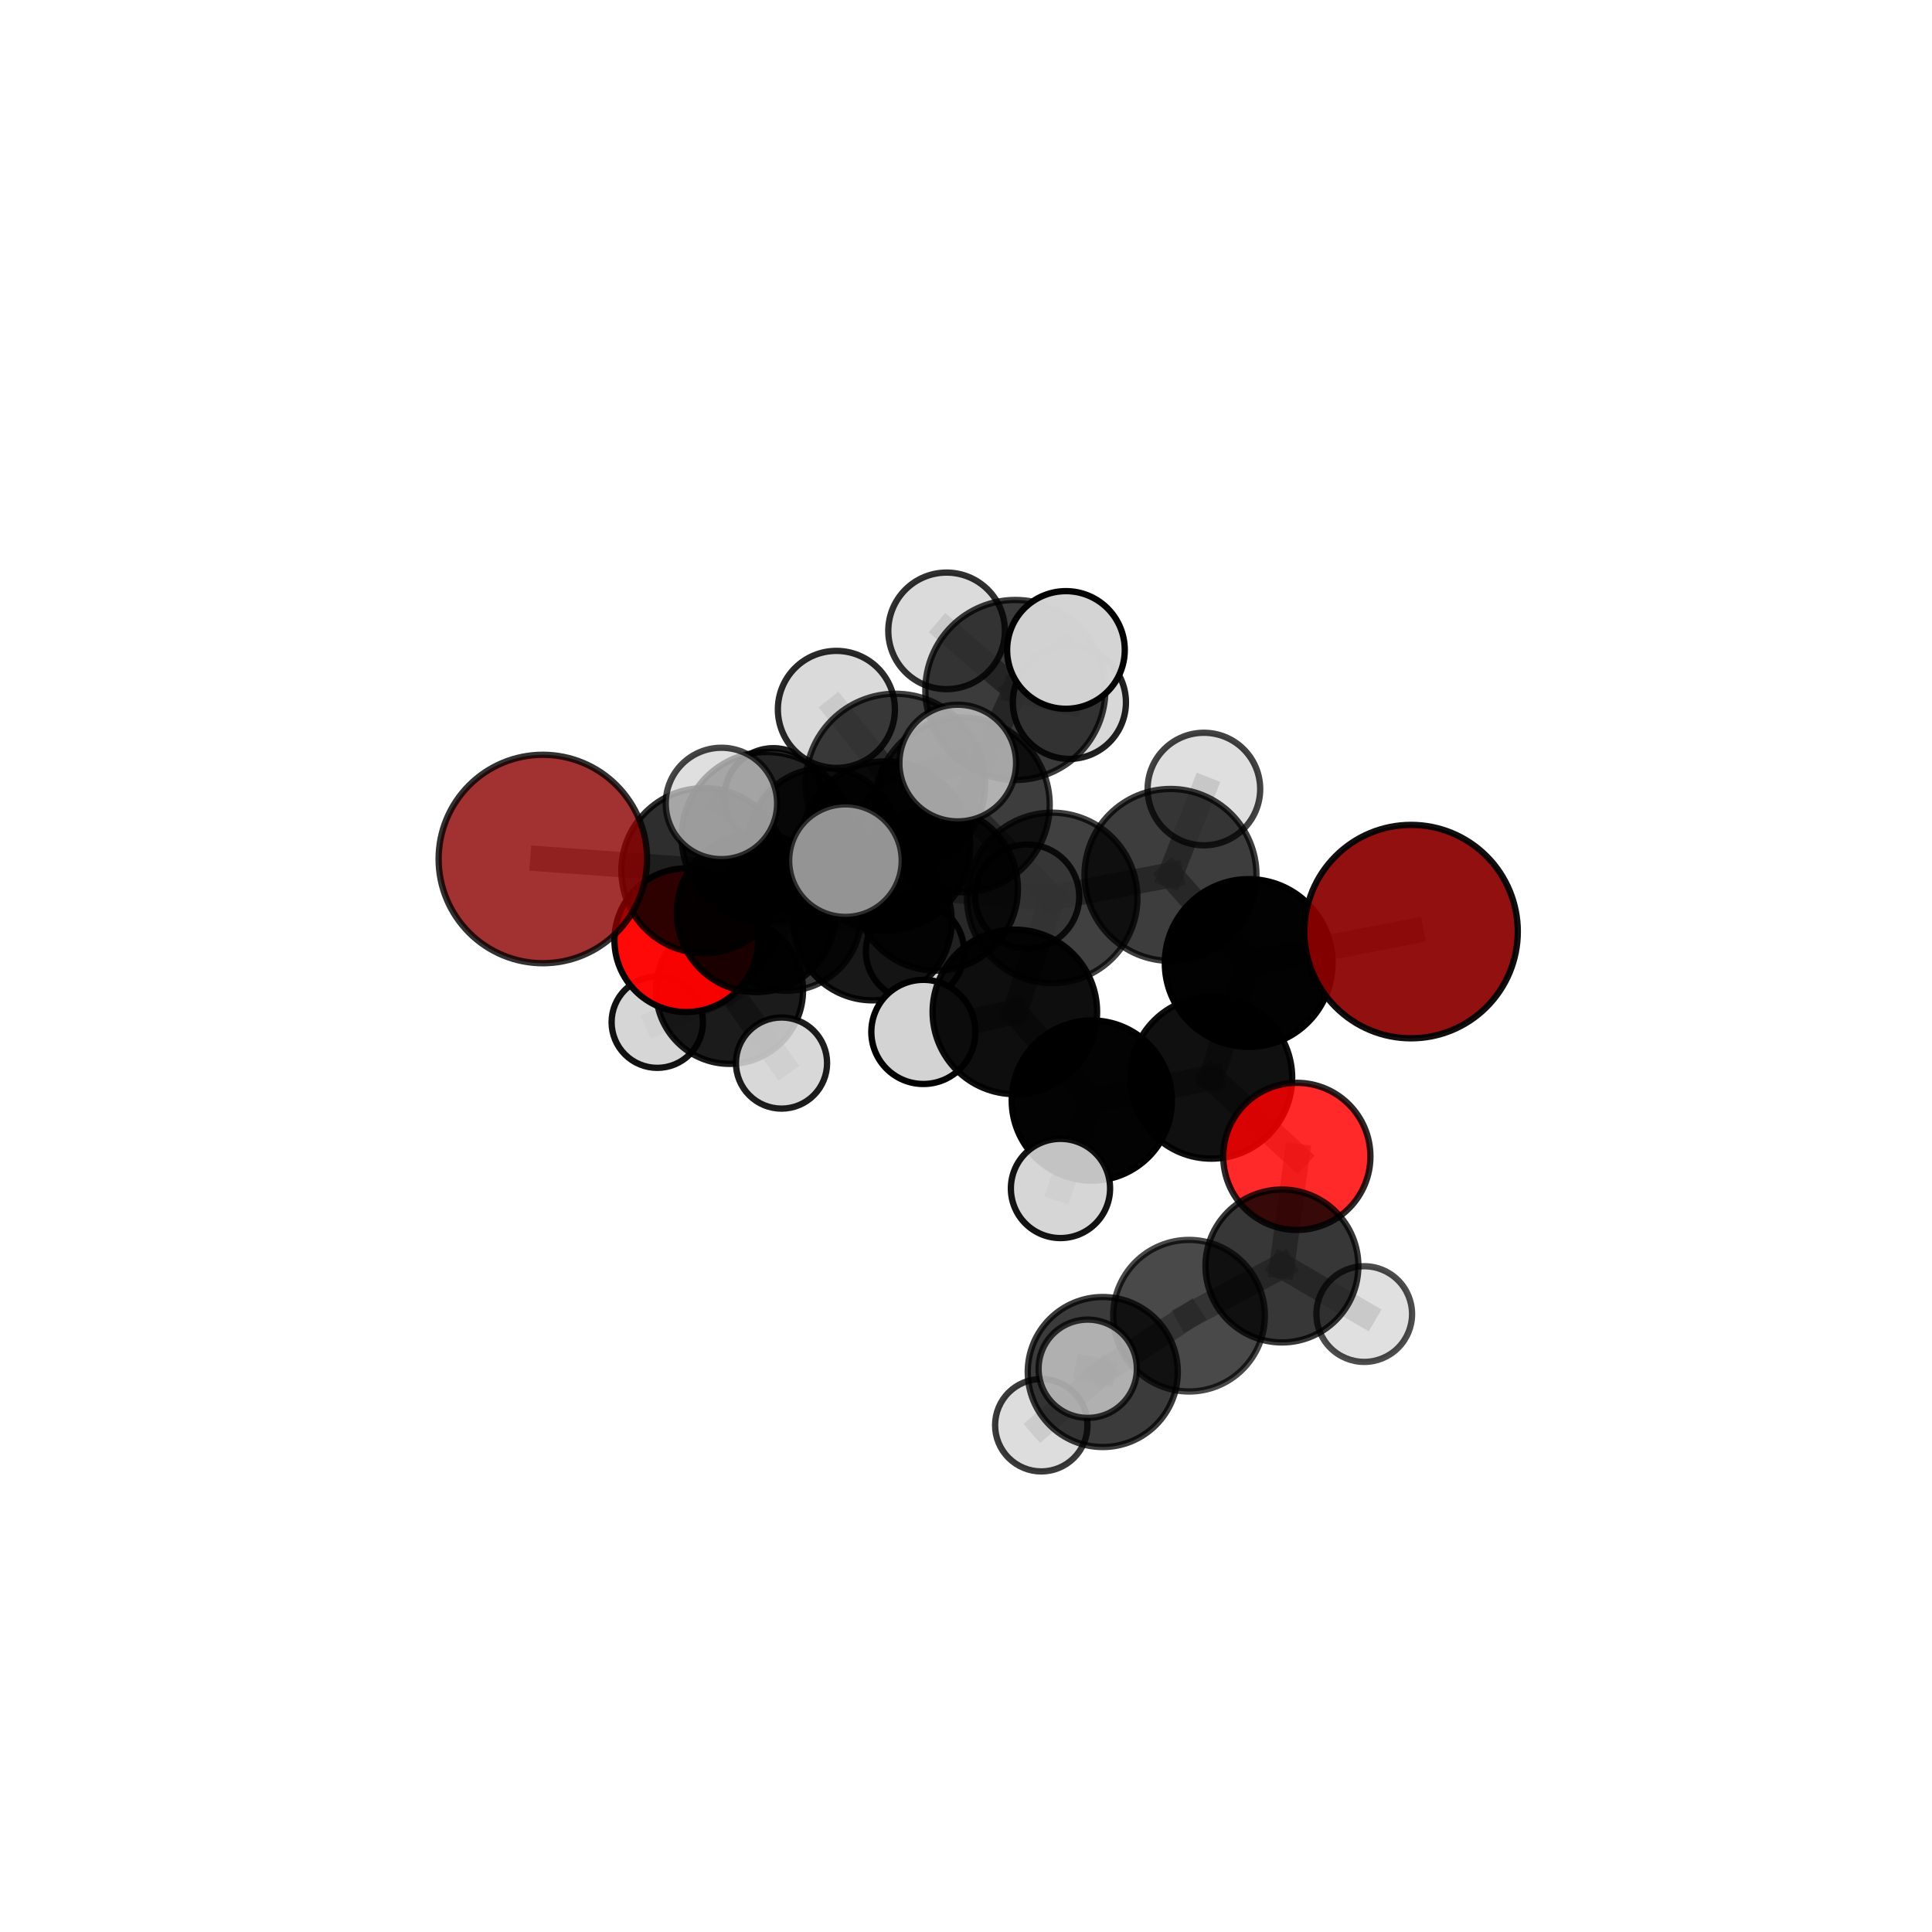 <?xml version="1.0" encoding="utf-8" standalone="no"?>
<!DOCTYPE svg PUBLIC "-//W3C//DTD SVG 1.1//EN"
  "http://www.w3.org/Graphics/SVG/1.1/DTD/svg11.dtd">
<svg xmlns:xlink="http://www.w3.org/1999/xlink" width="153pt" height="153pt" viewBox="0 0 153 153" xmlns="http://www.w3.org/2000/svg" version="1.1">
 <defs>
  <style type="text/css">*{stroke-linejoin: round; stroke-linecap: butt}</style>
 </defs>
 <g id="figure_1">
  <g id="patch_1">
   <path d="M 0 153 
L 153 153 
L 153 0 
L 0 0 
L 0 153 
z
" style="fill: none"/>
  </g>
  <g id="patch_2">
   <path d="M 7.2 145.8 
L 145.8 145.8 
L 145.8 7.2 
L 7.2 7.2 
L 7.2 145.8 
z
" style="fill: none"/>
  </g>
  <g id="axes_1">
   <g id="line2d_1">
    <path d="M 111.746 73.776 
L 98.887 76.263 
" clip-path="url(#pe3d09412db)" style="fill: none; stroke: #808080; stroke-opacity: 0.704; stroke-width: 2; stroke-linecap: square"/>
   </g>
   <g id="line2d_2">
    <path d="M 98.887 76.263 
L 95.924 85.351 
" clip-path="url(#pe3d09412db)" style="fill: none; stroke: #808080; stroke-opacity: 0.68; stroke-width: 2; stroke-linecap: square"/>
   </g>
   <g id="line2d_3">
    <path d="M 42.989 68.026 
L 55.745 68.949 
" clip-path="url(#pe3d09412db)" style="fill: none; stroke: #808080; stroke-opacity: 0.684; stroke-width: 2; stroke-linecap: square"/>
   </g>
   <g id="line2d_4">
    <path d="M 55.745 68.949 
L 59.9 72.27 
" clip-path="url(#pe3d09412db)" style="fill: none; stroke: #808080; stroke-opacity: 0.664; stroke-width: 2; stroke-linecap: square"/>
   </g>
   <g id="line2d_5">
    <path d="M 102.7 91.578 
L 95.924 85.351 
" clip-path="url(#pe3d09412db)" style="fill: none; stroke: #808080; stroke-opacity: 0.652; stroke-width: 2; stroke-linecap: square"/>
   </g>
   <g id="line2d_6">
    <path d="M 102.7 91.578 
L 101.519 100.257 
" clip-path="url(#pe3d09412db)" style="fill: none; stroke: #808080; stroke-opacity: 0.627; stroke-width: 2; stroke-linecap: square"/>
   </g>
   <g id="line2d_7">
    <path d="M 101.519 100.257 
L 94.164 104.193 
" clip-path="url(#pe3d09412db)" style="fill: none; stroke: #808080; stroke-opacity: 0.61; stroke-width: 2; stroke-linecap: square"/>
   </g>
   <g id="line2d_8">
    <path d="M 101.519 100.257 
L 108.037 104.064 
" clip-path="url(#pe3d09412db)" style="fill: none; stroke: #808080; stroke-opacity: 0.605; stroke-width: 2; stroke-linecap: square"/>
   </g>
   <g id="line2d_9">
    <path d="M 54.347 74.455 
L 59.9 72.27 
" clip-path="url(#pe3d09412db)" style="fill: none; stroke: #808080; stroke-opacity: 0.634; stroke-width: 2; stroke-linecap: square"/>
   </g>
   <g id="line2d_10">
    <path d="M 54.347 74.455 
L 57.773 78.429 
" clip-path="url(#pe3d09412db)" style="fill: none; stroke: #808080; stroke-opacity: 0.601; stroke-width: 2; stroke-linecap: square"/>
   </g>
   <g id="line2d_11">
    <path d="M 57.773 78.429 
L 62.284 72.553 
" clip-path="url(#pe3d09412db)" style="fill: none; stroke: #808080; stroke-opacity: 0.588; stroke-width: 2; stroke-linecap: square"/>
   </g>
   <g id="line2d_12">
    <path d="M 57.773 78.429 
L 52.052 80.95 
" clip-path="url(#pe3d09412db)" style="fill: none; stroke: #808080; stroke-opacity: 0.572; stroke-width: 2; stroke-linecap: square"/>
   </g>
   <g id="line2d_13">
    <path d="M 57.773 78.429 
L 61.891 84.186 
" clip-path="url(#pe3d09412db)" style="fill: none; stroke: #808080; stroke-opacity: 0.571; stroke-width: 2; stroke-linecap: square"/>
   </g>
   <g id="line2d_14">
    <path d="M 76.204 63.737 
L 83.328 71.106 
" clip-path="url(#pe3d09412db)" style="fill: none; stroke: #808080; stroke-opacity: 0.727; stroke-width: 2; stroke-linecap: square"/>
   </g>
   <g id="line2d_15">
    <path d="M 76.204 63.737 
L 70.126 67.001 
" clip-path="url(#pe3d09412db)" style="fill: none; stroke: #808080; stroke-opacity: 0.724; stroke-width: 2; stroke-linecap: square"/>
   </g>
   <g id="line2d_16">
    <path d="M 76.204 63.737 
L 80.409 54.641 
" clip-path="url(#pe3d09412db)" style="fill: none; stroke: #808080; stroke-opacity: 0.757; stroke-width: 2; stroke-linecap: square"/>
   </g>
   <g id="line2d_17">
    <path d="M 76.204 63.737 
L 70.91 62.049 
" clip-path="url(#pe3d09412db)" style="fill: none; stroke: #808080; stroke-opacity: 0.756; stroke-width: 2; stroke-linecap: square"/>
   </g>
   <g id="line2d_18">
    <path d="M 83.328 71.106 
L 92.695 69.288 
" clip-path="url(#pe3d09412db)" style="fill: none; stroke: #808080; stroke-opacity: 0.718; stroke-width: 2; stroke-linecap: square"/>
   </g>
   <g id="line2d_19">
    <path d="M 83.328 71.106 
L 80.368 80.136 
" clip-path="url(#pe3d09412db)" style="fill: none; stroke: #808080; stroke-opacity: 0.696; stroke-width: 2; stroke-linecap: square"/>
   </g>
   <g id="line2d_20">
    <path d="M 70.126 67.001 
L 60.718 66.29 
" clip-path="url(#pe3d09412db)" style="fill: none; stroke: #808080; stroke-opacity: 0.71; stroke-width: 2; stroke-linecap: square"/>
   </g>
   <g id="line2d_21">
    <path d="M 70.126 67.001 
L 74.133 70.39 
" clip-path="url(#pe3d09412db)" style="fill: none; stroke: #808080; stroke-opacity: 0.69; stroke-width: 2; stroke-linecap: square"/>
   </g>
   <g id="line2d_22">
    <path d="M 80.409 54.641 
L 74.963 49.961 
" clip-path="url(#pe3d09412db)" style="fill: none; stroke: #808080; stroke-opacity: 0.781; stroke-width: 2; stroke-linecap: square"/>
   </g>
   <g id="line2d_23">
    <path d="M 80.409 54.641 
L 84.415 51.471 
" clip-path="url(#pe3d09412db)" style="fill: none; stroke: #808080; stroke-opacity: 0.787; stroke-width: 2; stroke-linecap: square"/>
   </g>
   <g id="line2d_24">
    <path d="M 80.409 54.641 
L 84.688 55.621 
" clip-path="url(#pe3d09412db)" style="fill: none; stroke: #808080; stroke-opacity: 0.764; stroke-width: 2; stroke-linecap: square"/>
   </g>
   <g id="line2d_25">
    <path d="M 70.91 62.049 
L 66.236 56.179 
" clip-path="url(#pe3d09412db)" style="fill: none; stroke: #808080; stroke-opacity: 0.782; stroke-width: 2; stroke-linecap: square"/>
   </g>
   <g id="line2d_26">
    <path d="M 70.91 62.049 
L 66.953 68.155 
" clip-path="url(#pe3d09412db)" style="fill: none; stroke: #808080; stroke-opacity: 0.76; stroke-width: 2; stroke-linecap: square"/>
   </g>
   <g id="line2d_27">
    <path d="M 70.91 62.049 
L 75.846 60.428 
" clip-path="url(#pe3d09412db)" style="fill: none; stroke: #808080; stroke-opacity: 0.78; stroke-width: 2; stroke-linecap: square"/>
   </g>
   <g id="line2d_28">
    <path d="M 92.695 69.288 
L 98.887 76.263 
" clip-path="url(#pe3d09412db)" style="fill: none; stroke: #808080; stroke-opacity: 0.71; stroke-width: 2; stroke-linecap: square"/>
   </g>
   <g id="line2d_29">
    <path d="M 92.695 69.288 
L 95.34 62.487 
" clip-path="url(#pe3d09412db)" style="fill: none; stroke: #808080; stroke-opacity: 0.736; stroke-width: 2; stroke-linecap: square"/>
   </g>
   <g id="line2d_30">
    <path d="M 80.368 80.136 
L 86.462 87.156 
" clip-path="url(#pe3d09412db)" style="fill: none; stroke: #808080; stroke-opacity: 0.666; stroke-width: 2; stroke-linecap: square"/>
   </g>
   <g id="line2d_31">
    <path d="M 80.368 80.136 
L 73.127 81.72 
" clip-path="url(#pe3d09412db)" style="fill: none; stroke: #808080; stroke-opacity: 0.674; stroke-width: 2; stroke-linecap: square"/>
   </g>
   <g id="line2d_32">
    <path d="M 60.718 66.29 
L 55.745 68.949 
" clip-path="url(#pe3d09412db)" style="fill: none; stroke: #808080; stroke-opacity: 0.697; stroke-width: 2; stroke-linecap: square"/>
   </g>
   <g id="line2d_33">
    <path d="M 60.718 66.29 
L 57.133 63.627 
" clip-path="url(#pe3d09412db)" style="fill: none; stroke: #808080; stroke-opacity: 0.725; stroke-width: 2; stroke-linecap: square"/>
   </g>
   <g id="line2d_34">
    <path d="M 74.133 70.39 
L 69.103 72.951 
" clip-path="url(#pe3d09412db)" style="fill: none; stroke: #808080; stroke-opacity: 0.658; stroke-width: 2; stroke-linecap: square"/>
   </g>
   <g id="line2d_35">
    <path d="M 74.133 70.39 
L 81.346 70.999 
" clip-path="url(#pe3d09412db)" style="fill: none; stroke: #808080; stroke-opacity: 0.671; stroke-width: 2; stroke-linecap: square"/>
   </g>
   <g id="line2d_36">
    <path d="M 86.462 87.156 
L 95.924 85.351 
" clip-path="url(#pe3d09412db)" style="fill: none; stroke: #808080; stroke-opacity: 0.658; stroke-width: 2; stroke-linecap: square"/>
   </g>
   <g id="line2d_37">
    <path d="M 86.462 87.156 
L 83.982 94.118 
" clip-path="url(#pe3d09412db)" style="fill: none; stroke: #808080; stroke-opacity: 0.64; stroke-width: 2; stroke-linecap: square"/>
   </g>
   <g id="line2d_38">
    <path d="M 69.103 72.951 
L 59.9 72.27 
" clip-path="url(#pe3d09412db)" style="fill: none; stroke: #808080; stroke-opacity: 0.645; stroke-width: 2; stroke-linecap: square"/>
   </g>
   <g id="line2d_39">
    <path d="M 69.103 72.951 
L 72.458 75.34 
" clip-path="url(#pe3d09412db)" style="fill: none; stroke: #808080; stroke-opacity: 0.63; stroke-width: 2; stroke-linecap: square"/>
   </g>
   <g id="line2d_40">
    <path d="M 94.164 104.193 
L 87.331 108.654 
" clip-path="url(#pe3d09412db)" style="fill: none; stroke: #808080; stroke-opacity: 0.602; stroke-width: 2; stroke-linecap: square"/>
   </g>
   <g id="line2d_41">
    <path d="M 62.284 72.553 
L 65.247 66.841 
" clip-path="url(#pe3d09412db)" style="fill: none; stroke: #808080; stroke-opacity: 0.6; stroke-width: 2; stroke-linecap: square"/>
   </g>
   <g id="line2d_42">
    <path d="M 87.331 108.654 
L 82.463 112.867 
" clip-path="url(#pe3d09412db)" style="fill: none; stroke: #808080; stroke-opacity: 0.584; stroke-width: 2; stroke-linecap: square"/>
   </g>
   <g id="line2d_43">
    <path d="M 87.331 108.654 
L 86.139 108.395 
" clip-path="url(#pe3d09412db)" style="fill: none; stroke: #808080; stroke-opacity: 0.608; stroke-width: 2; stroke-linecap: square"/>
   </g>
   <g id="line2d_44">
    <path d="M 65.247 66.841 
L 61.243 63.114 
" clip-path="url(#pe3d09412db)" style="fill: none; stroke: #808080; stroke-opacity: 0.61; stroke-width: 2; stroke-linecap: square"/>
   </g>
   <g id="line2d_45">
    <path d="M 65.247 66.841 
L 72.025 65.288 
" clip-path="url(#pe3d09412db)" style="fill: none; stroke: #808080; stroke-opacity: 0.609; stroke-width: 2; stroke-linecap: square"/>
   </g>
   <g id="Path3DCollection_1">
    <path d="M 61.243 66.979 
C 62.268 66.979 63.251 66.572 63.975 65.847 
C 64.7 65.122 65.107 64.139 65.107 63.114 
C 65.107 62.089 64.7 61.106 63.975 60.381 
C 63.251 59.656 62.268 59.249 61.243 59.249 
C 60.218 59.249 59.234 59.656 58.51 60.381 
C 57.785 61.106 57.378 62.089 57.378 63.114 
C 57.378 64.139 57.785 65.122 58.51 65.847 
C 59.234 66.572 60.218 66.979 61.243 66.979 
z
" clip-path="url(#pe3d09412db)" style="fill: #d3d3d3; fill-opacity: 0.888; stroke: #000000; stroke-opacity: 0.888; stroke-width: 0.5"/>
    <path d="M 72.025 69.149 
C 73.049 69.149 74.031 68.742 74.755 68.018 
C 75.479 67.294 75.886 66.312 75.886 65.288 
C 75.886 64.265 75.479 63.283 74.755 62.559 
C 74.031 61.835 73.049 61.428 72.025 61.428 
C 71.001 61.428 70.019 61.835 69.295 62.559 
C 68.572 63.283 68.165 64.265 68.165 65.288 
C 68.165 66.312 68.572 67.294 69.295 68.018 
C 70.019 68.742 71.001 69.149 72.025 69.149 
z
" clip-path="url(#pe3d09412db)" style="fill: #d3d3d3; fill-opacity: 0.858; stroke: #000000; stroke-opacity: 0.858; stroke-width: 0.5"/>
    <path d="M 65.247 72.847 
C 66.84 72.847 68.368 72.214 69.494 71.087 
C 70.62 69.961 71.253 68.434 71.253 66.841 
C 71.253 65.248 70.62 63.72 69.494 62.594 
C 68.368 61.468 66.84 60.835 65.247 60.835 
C 63.655 60.835 62.127 61.468 61.001 62.594 
C 59.875 63.72 59.242 65.248 59.242 66.841 
C 59.242 68.434 59.875 69.961 61.001 71.087 
C 62.127 72.214 63.655 72.847 65.247 72.847 
z
" clip-path="url(#pe3d09412db)" style="fill-opacity: 0.801; stroke: #000000; stroke-opacity: 0.801; stroke-width: 0.5"/>
    <path d="M 62.284 78.463 
C 63.851 78.463 65.354 77.84 66.463 76.732 
C 67.571 75.624 68.194 74.121 68.194 72.553 
C 68.194 70.986 67.571 69.483 66.463 68.374 
C 65.354 67.266 63.851 66.643 62.284 66.643 
C 60.716 66.643 59.213 67.266 58.105 68.374 
C 56.996 69.483 56.374 70.986 56.374 72.553 
C 56.374 74.121 56.996 75.624 58.105 76.732 
C 59.213 77.84 60.716 78.463 62.284 78.463 
z
" clip-path="url(#pe3d09412db)" style="fill-opacity: 0.775; stroke: #000000; stroke-opacity: 0.775; stroke-width: 0.5"/>
    <path d="M 52.052 84.567 
C 53.011 84.567 53.931 84.186 54.609 83.508 
C 55.288 82.83 55.669 81.909 55.669 80.95 
C 55.669 79.991 55.288 79.071 54.609 78.392 
C 53.931 77.714 53.011 77.333 52.052 77.333 
C 51.092 77.333 50.172 77.714 49.494 78.392 
C 48.815 79.071 48.434 79.991 48.434 80.95 
C 48.434 81.909 48.815 82.83 49.494 83.508 
C 50.172 84.186 51.092 84.567 52.052 84.567 
z
" clip-path="url(#pe3d09412db)" style="fill: #d3d3d3; fill-opacity: 0.926; stroke: #000000; stroke-opacity: 0.926; stroke-width: 0.5"/>
    <path d="M 57.773 84.25 
C 59.317 84.25 60.798 83.637 61.89 82.545 
C 62.982 81.454 63.595 79.973 63.595 78.429 
C 63.595 76.885 62.982 75.404 61.89 74.312 
C 60.798 73.22 59.317 72.607 57.773 72.607 
C 56.229 72.607 54.749 73.22 53.657 74.312 
C 52.565 75.404 51.952 76.885 51.952 78.429 
C 51.952 79.973 52.565 81.454 53.657 82.545 
C 54.749 83.637 56.229 84.25 57.773 84.25 
z
" clip-path="url(#pe3d09412db)" style="fill-opacity: 0.892; stroke: #000000; stroke-opacity: 0.892; stroke-width: 0.5"/>
    <path d="M 61.891 87.795 
C 62.848 87.795 63.766 87.415 64.443 86.738 
C 65.119 86.061 65.499 85.143 65.499 84.186 
C 65.499 83.229 65.119 82.312 64.443 81.635 
C 63.766 80.958 62.848 80.578 61.891 80.578 
C 60.934 80.578 60.016 80.958 59.34 81.635 
C 58.663 82.312 58.283 83.229 58.283 84.186 
C 58.283 85.143 58.663 86.061 59.34 86.738 
C 60.016 87.415 60.934 87.795 61.891 87.795 
z
" clip-path="url(#pe3d09412db)" style="fill: #d3d3d3; fill-opacity: 0.885; stroke: #000000; stroke-opacity: 0.885; stroke-width: 0.5"/>
    <path d="M 54.347 80.143 
C 55.856 80.143 57.303 79.544 58.369 78.477 
C 59.436 77.411 60.035 75.964 60.035 74.455 
C 60.035 72.947 59.436 71.5 58.369 70.433 
C 57.303 69.366 55.856 68.767 54.347 68.767 
C 52.839 68.767 51.392 69.366 50.325 70.433 
C 49.259 71.5 48.659 72.947 48.659 74.455 
C 48.659 75.964 49.259 77.411 50.325 78.477 
C 51.392 79.544 52.839 80.143 54.347 80.143 
z
" clip-path="url(#pe3d09412db)" style="fill: #ff0000; fill-opacity: 0.966; stroke: #000000; stroke-opacity: 0.966; stroke-width: 0.5"/>
    <path d="M 72.458 79.226 
C 73.489 79.226 74.477 78.816 75.206 78.088 
C 75.934 77.359 76.344 76.371 76.344 75.34 
C 76.344 74.31 75.934 73.322 75.206 72.593 
C 74.477 71.864 73.489 71.455 72.458 71.455 
C 71.428 71.455 70.439 71.864 69.711 72.593 
C 68.982 73.322 68.573 74.31 68.573 75.34 
C 68.573 76.371 68.982 77.359 69.711 78.088 
C 70.439 78.816 71.428 79.226 72.458 79.226 
z
" clip-path="url(#pe3d09412db)" style="fill: #d3d3d3; fill-opacity: 0.963; stroke: #000000; stroke-opacity: 0.963; stroke-width: 0.5"/>
    <path d="M 69.103 79.221 
C 70.766 79.221 72.361 78.56 73.536 77.384 
C 74.712 76.209 75.373 74.614 75.373 72.951 
C 75.373 71.289 74.712 69.694 73.536 68.518 
C 72.361 67.343 70.766 66.682 69.103 66.682 
C 67.441 66.682 65.846 67.343 64.67 68.518 
C 63.494 69.694 62.834 71.289 62.834 72.951 
C 62.834 74.614 63.494 76.209 64.67 77.384 
C 65.846 78.56 67.441 79.221 69.103 79.221 
z
" clip-path="url(#pe3d09412db)" style="fill-opacity: 0.903; stroke: #000000; stroke-opacity: 0.903; stroke-width: 0.5"/>
    <path d="M 59.9 78.567 
C 61.57 78.567 63.172 77.904 64.353 76.723 
C 65.533 75.542 66.197 73.94 66.197 72.27 
C 66.197 70.6 65.533 68.999 64.353 67.818 
C 63.172 66.637 61.57 65.973 59.9 65.973 
C 58.23 65.973 56.628 66.637 55.447 67.818 
C 54.267 68.999 53.603 70.6 53.603 72.27 
C 53.603 73.94 54.267 75.542 55.447 76.723 
C 56.628 77.904 58.23 78.567 59.9 78.567 
z
" clip-path="url(#pe3d09412db)" style="fill-opacity: 0.89; stroke: #000000; stroke-opacity: 0.89; stroke-width: 0.5"/>
    <path d="M 81.346 75.12 
C 82.439 75.12 83.487 74.686 84.26 73.913 
C 85.033 73.141 85.467 72.092 85.467 70.999 
C 85.467 69.907 85.033 68.858 84.26 68.086 
C 83.487 67.313 82.439 66.879 81.346 66.879 
C 80.253 66.879 79.205 67.313 78.432 68.086 
C 77.659 68.858 77.225 69.907 77.225 70.999 
C 77.225 72.092 77.659 73.141 78.432 73.913 
C 79.205 74.686 80.253 75.12 81.346 75.12 
z
" clip-path="url(#pe3d09412db)" style="fill: #d3d3d3; fill-opacity: 0.848; stroke: #000000; stroke-opacity: 0.848; stroke-width: 0.5"/>
    <path d="M 74.133 76.867 
C 75.851 76.867 77.499 76.185 78.714 74.97 
C 79.928 73.755 80.611 72.108 80.611 70.39 
C 80.611 68.672 79.928 67.024 78.714 65.809 
C 77.499 64.595 75.851 63.912 74.133 63.912 
C 72.415 63.912 70.768 64.595 69.553 65.809 
C 68.338 67.024 67.656 68.672 67.656 70.39 
C 67.656 72.108 68.338 73.755 69.553 74.97 
C 70.768 76.185 72.415 76.867 74.133 76.867 
z
" clip-path="url(#pe3d09412db)" style="fill-opacity: 0.842; stroke: #000000; stroke-opacity: 0.842; stroke-width: 0.5"/>
    <path d="M 55.745 75.484 
C 57.478 75.484 59.141 74.796 60.366 73.57 
C 61.592 72.345 62.28 70.682 62.28 68.949 
C 62.28 67.216 61.592 65.553 60.366 64.328 
C 59.141 63.102 57.478 62.414 55.745 62.414 
C 54.012 62.414 52.349 63.102 51.124 64.328 
C 49.898 65.553 49.21 67.216 49.21 68.949 
C 49.21 70.682 49.898 72.345 51.124 73.57 
C 52.349 74.796 54.012 75.484 55.745 75.484 
z
" clip-path="url(#pe3d09412db)" style="fill-opacity: 0.817; stroke: #000000; stroke-opacity: 0.817; stroke-width: 0.5"/>
    <path d="M 42.989 76.281 
C 45.178 76.281 47.278 75.411 48.826 73.863 
C 50.374 72.315 51.244 70.215 51.244 68.026 
C 51.244 65.837 50.374 63.737 48.826 62.189 
C 47.278 60.641 45.178 59.772 42.989 59.772 
C 40.8 59.772 38.701 60.641 37.153 62.189 
C 35.605 63.737 34.735 65.837 34.735 68.026 
C 34.735 70.215 35.605 72.315 37.153 73.863 
C 38.701 75.411 40.8 76.281 42.989 76.281 
z
" clip-path="url(#pe3d09412db)" style="fill: #8b0000; fill-opacity: 0.804; stroke: #000000; stroke-opacity: 0.804; stroke-width: 0.5"/>
    <path d="M 84.688 60.1 
C 85.876 60.1 87.015 59.628 87.855 58.788 
C 88.695 57.948 89.167 56.809 89.167 55.621 
C 89.167 54.433 88.695 53.294 87.855 52.454 
C 87.015 51.614 85.876 51.143 84.688 51.143 
C 83.5 51.143 82.361 51.614 81.521 52.454 
C 80.681 53.294 80.21 54.433 80.21 55.621 
C 80.21 56.809 80.681 57.948 81.521 58.788 
C 82.361 59.628 83.5 60.1 84.688 60.1 
z
" clip-path="url(#pe3d09412db)" style="fill: #d3d3d3; fill-opacity: 0.872; stroke: #000000; stroke-opacity: 0.872; stroke-width: 0.5"/>
    <path d="M 70.126 73.711 
C 71.906 73.711 73.613 73.004 74.871 71.746 
C 76.129 70.487 76.836 68.781 76.836 67.001 
C 76.836 65.222 76.129 63.515 74.871 62.257 
C 73.613 60.998 71.906 60.291 70.126 60.291 
C 68.347 60.291 66.64 60.998 65.382 62.257 
C 64.124 63.515 63.417 65.222 63.417 67.001 
C 63.417 68.781 64.124 70.487 65.382 71.746 
C 66.64 73.004 68.347 73.711 70.126 73.711 
z
" clip-path="url(#pe3d09412db)" style="fill-opacity: 0.852; stroke: #000000; stroke-opacity: 0.852; stroke-width: 0.5"/>
    <path d="M 60.718 73.025 
C 62.505 73.025 64.218 72.315 65.481 71.052 
C 66.744 69.789 67.454 68.076 67.454 66.29 
C 67.454 64.503 66.744 62.79 65.481 61.527 
C 64.218 60.264 62.505 59.554 60.718 59.554 
C 58.932 59.554 57.219 60.264 55.956 61.527 
C 54.693 62.79 53.983 64.503 53.983 66.29 
C 53.983 68.076 54.693 69.789 55.956 71.052 
C 57.219 72.315 58.932 73.025 60.718 73.025 
z
" clip-path="url(#pe3d09412db)" style="fill-opacity: 0.829; stroke: #000000; stroke-opacity: 0.829; stroke-width: 0.5"/>
    <path d="M 74.963 54.577 
C 76.187 54.577 77.362 54.091 78.228 53.225 
C 79.093 52.359 79.58 51.185 79.58 49.961 
C 79.58 48.736 79.093 47.562 78.228 46.696 
C 77.362 45.83 76.187 45.344 74.963 45.344 
C 73.739 45.344 72.564 45.83 71.698 46.696 
C 70.833 47.562 70.346 48.736 70.346 49.961 
C 70.346 51.185 70.833 52.359 71.698 53.225 
C 72.564 54.091 73.739 54.577 74.963 54.577 
z
" clip-path="url(#pe3d09412db)" style="fill: #d3d3d3; fill-opacity: 0.809; stroke: #000000; stroke-opacity: 0.809; stroke-width: 0.5"/>
    <path d="M 80.409 61.77 
C 82.3 61.77 84.113 61.018 85.45 59.682 
C 86.787 58.345 87.538 56.531 87.538 54.641 
C 87.538 52.75 86.787 50.937 85.45 49.6 
C 84.113 48.263 82.3 47.512 80.409 47.512 
C 78.518 47.512 76.705 48.263 75.368 49.6 
C 74.031 50.937 73.28 52.75 73.28 54.641 
C 73.28 56.531 74.031 58.345 75.368 59.682 
C 76.705 61.018 78.518 61.77 80.409 61.77 
z
" clip-path="url(#pe3d09412db)" style="fill-opacity: 0.767; stroke: #000000; stroke-opacity: 0.767; stroke-width: 0.5"/>
    <path d="M 57.133 68.037 
C 58.302 68.037 59.424 67.573 60.251 66.746 
C 61.078 65.919 61.543 64.797 61.543 63.627 
C 61.543 62.457 61.078 61.335 60.251 60.508 
C 59.424 59.681 58.302 59.217 57.133 59.217 
C 55.963 59.217 54.841 59.681 54.014 60.508 
C 53.187 61.335 52.722 62.457 52.722 63.627 
C 52.722 64.797 53.187 65.919 54.014 66.746 
C 54.841 67.573 55.963 68.037 57.133 68.037 
z
" clip-path="url(#pe3d09412db)" style="fill: #d3d3d3; fill-opacity: 0.728; stroke: #000000; stroke-opacity: 0.728; stroke-width: 0.5"/>
    <path d="M 76.204 70.663 
C 78.041 70.663 79.802 69.933 81.101 68.634 
C 82.4 67.336 83.13 65.574 83.13 63.737 
C 83.13 61.901 82.4 60.139 81.101 58.84 
C 79.802 57.541 78.041 56.812 76.204 56.812 
C 74.367 56.812 72.606 57.541 71.307 58.84 
C 70.008 60.139 69.278 61.901 69.278 63.737 
C 69.278 65.574 70.008 67.336 71.307 68.634 
C 72.606 69.933 74.367 70.663 76.204 70.663 
z
" clip-path="url(#pe3d09412db)" style="fill-opacity: 0.758; stroke: #000000; stroke-opacity: 0.758; stroke-width: 0.5"/>
    <path d="M 95.34 66.944 
C 96.522 66.944 97.656 66.475 98.491 65.639 
C 99.327 64.803 99.797 63.669 99.797 62.487 
C 99.797 61.305 99.327 60.171 98.491 59.335 
C 97.656 58.499 96.522 58.03 95.34 58.03 
C 94.157 58.03 93.024 58.499 92.188 59.335 
C 91.352 60.171 90.882 61.305 90.882 62.487 
C 90.882 63.669 91.352 64.803 92.188 65.639 
C 93.024 66.475 94.157 66.944 95.34 66.944 
z
" clip-path="url(#pe3d09412db)" style="fill: #d3d3d3; fill-opacity: 0.742; stroke: #000000; stroke-opacity: 0.742; stroke-width: 0.5"/>
    <path d="M 83.328 77.855 
C 85.117 77.855 86.834 77.144 88.1 75.878 
C 89.365 74.613 90.076 72.896 90.076 71.106 
C 90.076 69.316 89.365 67.6 88.1 66.334 
C 86.834 65.069 85.117 64.358 83.328 64.358 
C 81.538 64.358 79.821 65.069 78.556 66.334 
C 77.29 67.6 76.579 69.316 76.579 71.106 
C 76.579 72.896 77.29 74.613 78.556 75.878 
C 79.821 77.144 81.538 77.855 83.328 77.855 
z
" clip-path="url(#pe3d09412db)" style="fill-opacity: 0.748; stroke: #000000; stroke-opacity: 0.748; stroke-width: 0.5"/>
    <path d="M 92.695 76.096 
C 94.5 76.096 96.232 75.379 97.509 74.102 
C 98.786 72.825 99.503 71.093 99.503 69.288 
C 99.503 67.482 98.786 65.75 97.509 64.473 
C 96.232 63.197 94.5 62.479 92.695 62.479 
C 90.889 62.479 89.157 63.197 87.88 64.473 
C 86.604 65.75 85.886 67.482 85.886 69.288 
C 85.886 71.093 86.604 72.825 87.88 74.102 
C 89.157 75.379 90.889 76.096 92.695 76.096 
z
" clip-path="url(#pe3d09412db)" style="fill-opacity: 0.758; stroke: #000000; stroke-opacity: 0.758; stroke-width: 0.5"/>
    <path d="M 84.415 56.13 
C 85.651 56.13 86.836 55.639 87.709 54.765 
C 88.583 53.892 89.074 52.707 89.074 51.471 
C 89.074 50.236 88.583 49.051 87.709 48.177 
C 86.836 47.304 85.651 46.813 84.415 46.813 
C 83.18 46.813 81.995 47.304 81.121 48.177 
C 80.248 49.051 79.757 50.236 79.757 51.471 
C 79.757 52.707 80.248 53.892 81.121 54.765 
C 81.995 55.639 83.18 56.13 84.415 56.13 
z
" clip-path="url(#pe3d09412db)" style="fill: #d3d3d3; fill-opacity: 0.987; stroke: #000000; stroke-opacity: 0.987; stroke-width: 0.5"/>
    <path d="M 73.127 85.844 
C 74.221 85.844 75.27 85.41 76.043 84.637 
C 76.817 83.863 77.251 82.814 77.251 81.72 
C 77.251 80.627 76.817 79.578 76.043 78.804 
C 75.27 78.031 74.221 77.596 73.127 77.596 
C 72.033 77.596 70.984 78.031 70.211 78.804 
C 69.437 79.578 69.003 80.627 69.003 81.72 
C 69.003 82.814 69.437 83.863 70.211 84.637 
C 70.984 85.41 72.033 85.844 73.127 85.844 
z
" clip-path="url(#pe3d09412db)" style="fill: #d3d3d3; stroke: #000000; stroke-width: 0.5"/>
    <path d="M 80.368 86.649 
C 82.096 86.649 83.753 85.963 84.974 84.741 
C 86.195 83.52 86.882 81.863 86.882 80.136 
C 86.882 78.408 86.195 76.752 84.974 75.53 
C 83.753 74.309 82.096 73.622 80.368 73.622 
C 78.641 73.622 76.984 74.309 75.763 75.53 
C 74.541 76.752 73.855 78.408 73.855 80.136 
C 73.855 81.863 74.541 83.52 75.763 84.741 
C 76.984 85.963 78.641 86.649 80.368 86.649 
z
" clip-path="url(#pe3d09412db)" style="fill-opacity: 0.943; stroke: #000000; stroke-opacity: 0.943; stroke-width: 0.5"/>
    <path d="M 98.887 82.907 
C 100.649 82.907 102.339 82.207 103.584 80.961 
C 104.83 79.715 105.53 78.025 105.53 76.263 
C 105.53 74.501 104.83 72.811 103.584 71.566 
C 102.339 70.32 100.649 69.62 98.887 69.62 
C 97.125 69.62 95.435 70.32 94.189 71.566 
C 92.943 72.811 92.243 74.501 92.243 76.263 
C 92.243 78.025 92.943 79.715 94.189 80.961 
C 95.435 82.207 97.125 82.907 98.887 82.907 
z
" clip-path="url(#pe3d09412db)" style="fill-opacity: 0.992; stroke: #000000; stroke-opacity: 0.992; stroke-width: 0.5"/>
    <path d="M 111.746 82.227 
C 113.988 82.227 116.137 81.337 117.722 79.752 
C 119.307 78.167 120.198 76.017 120.198 73.776 
C 120.198 71.534 119.307 69.385 117.722 67.8 
C 116.137 66.215 113.988 65.324 111.746 65.324 
C 109.505 65.324 107.355 66.215 105.77 67.8 
C 104.185 69.385 103.295 71.534 103.295 73.776 
C 103.295 76.017 104.185 78.167 105.77 79.752 
C 107.355 81.337 109.505 82.227 111.746 82.227 
z
" clip-path="url(#pe3d09412db)" style="fill: #8b0000; fill-opacity: 0.936; stroke: #000000; stroke-opacity: 0.936; stroke-width: 0.5"/>
    <path d="M 86.462 93.498 
C 88.144 93.498 89.758 92.83 90.947 91.64 
C 92.137 90.451 92.805 88.838 92.805 87.156 
C 92.805 85.473 92.137 83.86 90.947 82.671 
C 89.758 81.481 88.144 80.813 86.462 80.813 
C 84.78 80.813 83.167 81.481 81.977 82.671 
C 80.788 83.86 80.12 85.473 80.12 87.156 
C 80.12 88.838 80.788 90.451 81.977 91.64 
C 83.167 92.83 84.78 93.498 86.462 93.498 
z
" clip-path="url(#pe3d09412db)" style="fill-opacity: 0.988; stroke: #000000; stroke-opacity: 0.988; stroke-width: 0.5"/>
    <path d="M 95.924 91.758 
C 97.623 91.758 99.253 91.083 100.455 89.882 
C 101.657 88.68 102.332 87.05 102.332 85.351 
C 102.332 83.651 101.657 82.021 100.455 80.82 
C 99.253 79.618 97.623 78.943 95.924 78.943 
C 94.225 78.943 92.595 79.618 91.393 80.82 
C 90.191 82.021 89.516 83.651 89.516 85.351 
C 89.516 87.05 90.191 88.68 91.393 89.882 
C 92.595 91.083 94.225 91.758 95.924 91.758 
z
" clip-path="url(#pe3d09412db)" style="fill-opacity: 0.937; stroke: #000000; stroke-opacity: 0.937; stroke-width: 0.5"/>
    <path d="M 83.982 98.046 
C 85.023 98.046 86.023 97.632 86.759 96.895 
C 87.496 96.159 87.91 95.159 87.91 94.118 
C 87.91 93.076 87.496 92.077 86.759 91.34 
C 86.023 90.604 85.023 90.19 83.982 90.19 
C 82.94 90.19 81.941 90.604 81.204 91.34 
C 80.468 92.077 80.054 93.076 80.054 94.118 
C 80.054 95.159 80.468 96.159 81.204 96.895 
C 81.941 97.632 82.94 98.046 83.982 98.046 
z
" clip-path="url(#pe3d09412db)" style="fill: #d3d3d3; fill-opacity: 0.922; stroke: #000000; stroke-opacity: 0.922; stroke-width: 0.5"/>
    <path d="M 102.7 97.405 
C 104.245 97.405 105.728 96.791 106.82 95.699 
C 107.913 94.606 108.527 93.123 108.527 91.578 
C 108.527 90.033 107.913 88.55 106.82 87.458 
C 105.728 86.365 104.245 85.751 102.7 85.751 
C 101.154 85.751 99.672 86.365 98.579 87.458 
C 97.487 88.55 96.873 90.033 96.873 91.578 
C 96.873 93.123 97.487 94.606 98.579 95.699 
C 99.672 96.791 101.154 97.405 102.7 97.405 
z
" clip-path="url(#pe3d09412db)" style="fill: #ff0000; fill-opacity: 0.838; stroke: #000000; stroke-opacity: 0.838; stroke-width: 0.5"/>
    <path d="M 66.236 60.813 
C 67.465 60.813 68.644 60.325 69.513 59.456 
C 70.382 58.587 70.87 57.408 70.87 56.179 
C 70.87 54.95 70.382 53.771 69.513 52.902 
C 68.644 52.033 67.465 51.545 66.236 51.545 
C 65.007 51.545 63.828 52.033 62.959 52.902 
C 62.09 53.771 61.602 54.95 61.602 56.179 
C 61.602 57.408 62.09 58.587 62.959 59.456 
C 63.828 60.325 65.007 60.813 66.236 60.813 
z
" clip-path="url(#pe3d09412db)" style="fill: #d3d3d3; fill-opacity: 0.837; stroke: #000000; stroke-opacity: 0.837; stroke-width: 0.5"/>
    <path d="M 70.91 69.159 
C 72.796 69.159 74.605 68.41 75.938 67.077 
C 77.271 65.744 78.021 63.935 78.021 62.049 
C 78.021 60.164 77.271 58.355 75.938 57.022 
C 74.605 55.688 72.796 54.939 70.91 54.939 
C 69.025 54.939 67.216 55.688 65.883 57.022 
C 64.55 58.355 63.8 60.164 63.8 62.049 
C 63.8 63.935 64.55 65.744 65.883 67.077 
C 67.216 68.41 69.025 69.159 70.91 69.159 
z
" clip-path="url(#pe3d09412db)" style="fill-opacity: 0.746; stroke: #000000; stroke-opacity: 0.746; stroke-width: 0.5"/>
    <path d="M 66.953 72.611 
C 68.134 72.611 69.268 72.141 70.103 71.306 
C 70.939 70.47 71.408 69.337 71.408 68.155 
C 71.408 66.974 70.939 65.84 70.103 65.005 
C 69.268 64.169 68.134 63.7 66.953 63.7 
C 65.771 63.7 64.638 64.169 63.802 65.005 
C 62.966 65.84 62.497 66.974 62.497 68.155 
C 62.497 69.337 62.966 70.47 63.802 71.306 
C 64.638 72.141 65.771 72.611 66.953 72.611 
z
" clip-path="url(#pe3d09412db)" style="fill: #d3d3d3; fill-opacity: 0.702; stroke: #000000; stroke-opacity: 0.702; stroke-width: 0.5"/>
    <path d="M 108.037 107.852 
C 109.042 107.852 110.006 107.453 110.716 106.743 
C 111.426 106.032 111.825 105.069 111.825 104.064 
C 111.825 103.06 111.426 102.096 110.716 101.386 
C 110.006 100.675 109.042 100.276 108.037 100.276 
C 107.033 100.276 106.069 100.675 105.359 101.386 
C 104.648 102.096 104.249 103.06 104.249 104.064 
C 104.249 105.069 104.648 106.032 105.359 106.743 
C 106.069 107.453 107.033 107.852 108.037 107.852 
z
" clip-path="url(#pe3d09412db)" style="fill: #d3d3d3; fill-opacity: 0.7; stroke: #000000; stroke-opacity: 0.7; stroke-width: 0.5"/>
    <path d="M 101.519 106.311 
C 103.125 106.311 104.665 105.673 105.8 104.537 
C 106.935 103.402 107.573 101.862 107.573 100.257 
C 107.573 98.651 106.935 97.111 105.8 95.976 
C 104.665 94.84 103.125 94.202 101.519 94.202 
C 99.914 94.202 98.374 94.84 97.238 95.976 
C 96.103 97.111 95.465 98.651 95.465 100.257 
C 95.465 101.862 96.103 103.402 97.238 104.537 
C 98.374 105.673 99.914 106.311 101.519 106.311 
z
" clip-path="url(#pe3d09412db)" style="fill-opacity: 0.783; stroke: #000000; stroke-opacity: 0.783; stroke-width: 0.5"/>
    <path d="M 75.846 65.048 
C 77.071 65.048 78.246 64.561 79.112 63.695 
C 79.979 62.828 80.466 61.653 80.466 60.428 
C 80.466 59.203 79.979 58.027 79.112 57.161 
C 78.246 56.295 77.071 55.808 75.846 55.808 
C 74.62 55.808 73.445 56.295 72.579 57.161 
C 71.712 58.027 71.225 59.203 71.225 60.428 
C 71.225 61.653 71.712 62.828 72.579 63.695 
C 73.445 64.561 74.62 65.048 75.846 65.048 
z
" clip-path="url(#pe3d09412db)" style="fill: #d3d3d3; fill-opacity: 0.772; stroke: #000000; stroke-opacity: 0.772; stroke-width: 0.5"/>
    <path d="M 94.164 110.196 
C 95.756 110.196 97.283 109.564 98.408 108.438 
C 99.534 107.312 100.167 105.785 100.167 104.193 
C 100.167 102.601 99.534 101.074 98.408 99.949 
C 97.283 98.823 95.756 98.191 94.164 98.191 
C 92.572 98.191 91.045 98.823 89.919 99.949 
C 88.793 101.074 88.161 102.601 88.161 104.193 
C 88.161 105.785 88.793 107.312 89.919 108.438 
C 91.045 109.564 92.572 110.196 94.164 110.196 
z
" clip-path="url(#pe3d09412db)" style="fill-opacity: 0.713; stroke: #000000; stroke-opacity: 0.713; stroke-width: 0.5"/>
    <path d="M 82.463 116.526 
C 83.433 116.526 84.363 116.14 85.05 115.454 
C 85.736 114.768 86.121 113.837 86.121 112.867 
C 86.121 111.897 85.736 110.966 85.05 110.28 
C 84.363 109.594 83.433 109.208 82.463 109.208 
C 81.492 109.208 80.562 109.594 79.876 110.28 
C 79.189 110.966 78.804 111.897 78.804 112.867 
C 78.804 113.837 79.189 114.768 79.876 115.454 
C 80.562 116.14 81.492 116.526 82.463 116.526 
z
" clip-path="url(#pe3d09412db)" style="fill: #d3d3d3; fill-opacity: 0.773; stroke: #000000; stroke-opacity: 0.773; stroke-width: 0.5"/>
    <path d="M 87.331 114.594 
C 88.906 114.594 90.418 113.968 91.532 112.854 
C 92.646 111.74 93.272 110.229 93.272 108.654 
C 93.272 107.078 92.646 105.567 91.532 104.453 
C 90.418 103.339 88.906 102.713 87.331 102.713 
C 85.755 102.713 84.244 103.339 83.13 104.453 
C 82.016 105.567 81.39 107.078 81.39 108.654 
C 81.39 110.229 82.016 111.74 83.13 112.854 
C 84.244 113.968 85.755 114.594 87.331 114.594 
z
" clip-path="url(#pe3d09412db)" style="fill-opacity: 0.766; stroke: #000000; stroke-opacity: 0.766; stroke-width: 0.5"/>
    <path d="M 86.139 112.287 
C 87.171 112.287 88.161 111.877 88.891 111.147 
C 89.621 110.417 90.031 109.427 90.031 108.395 
C 90.031 107.363 89.621 106.373 88.891 105.643 
C 88.161 104.914 87.171 104.504 86.139 104.504 
C 85.107 104.504 84.117 104.914 83.387 105.643 
C 82.658 106.373 82.248 107.363 82.248 108.395 
C 82.248 109.427 82.658 110.417 83.387 111.147 
C 84.117 111.877 85.107 112.287 86.139 112.287 
z
" clip-path="url(#pe3d09412db)" style="fill: #d3d3d3; fill-opacity: 0.765; stroke: #000000; stroke-opacity: 0.765; stroke-width: 0.5"/>
   </g>
  </g>
 </g>
 <defs>
  <clipPath id="pe3d09412db">
   <rect x="7.2" y="7.2" width="138.6" height="138.6"/>
  </clipPath>
 </defs>
</svg>
